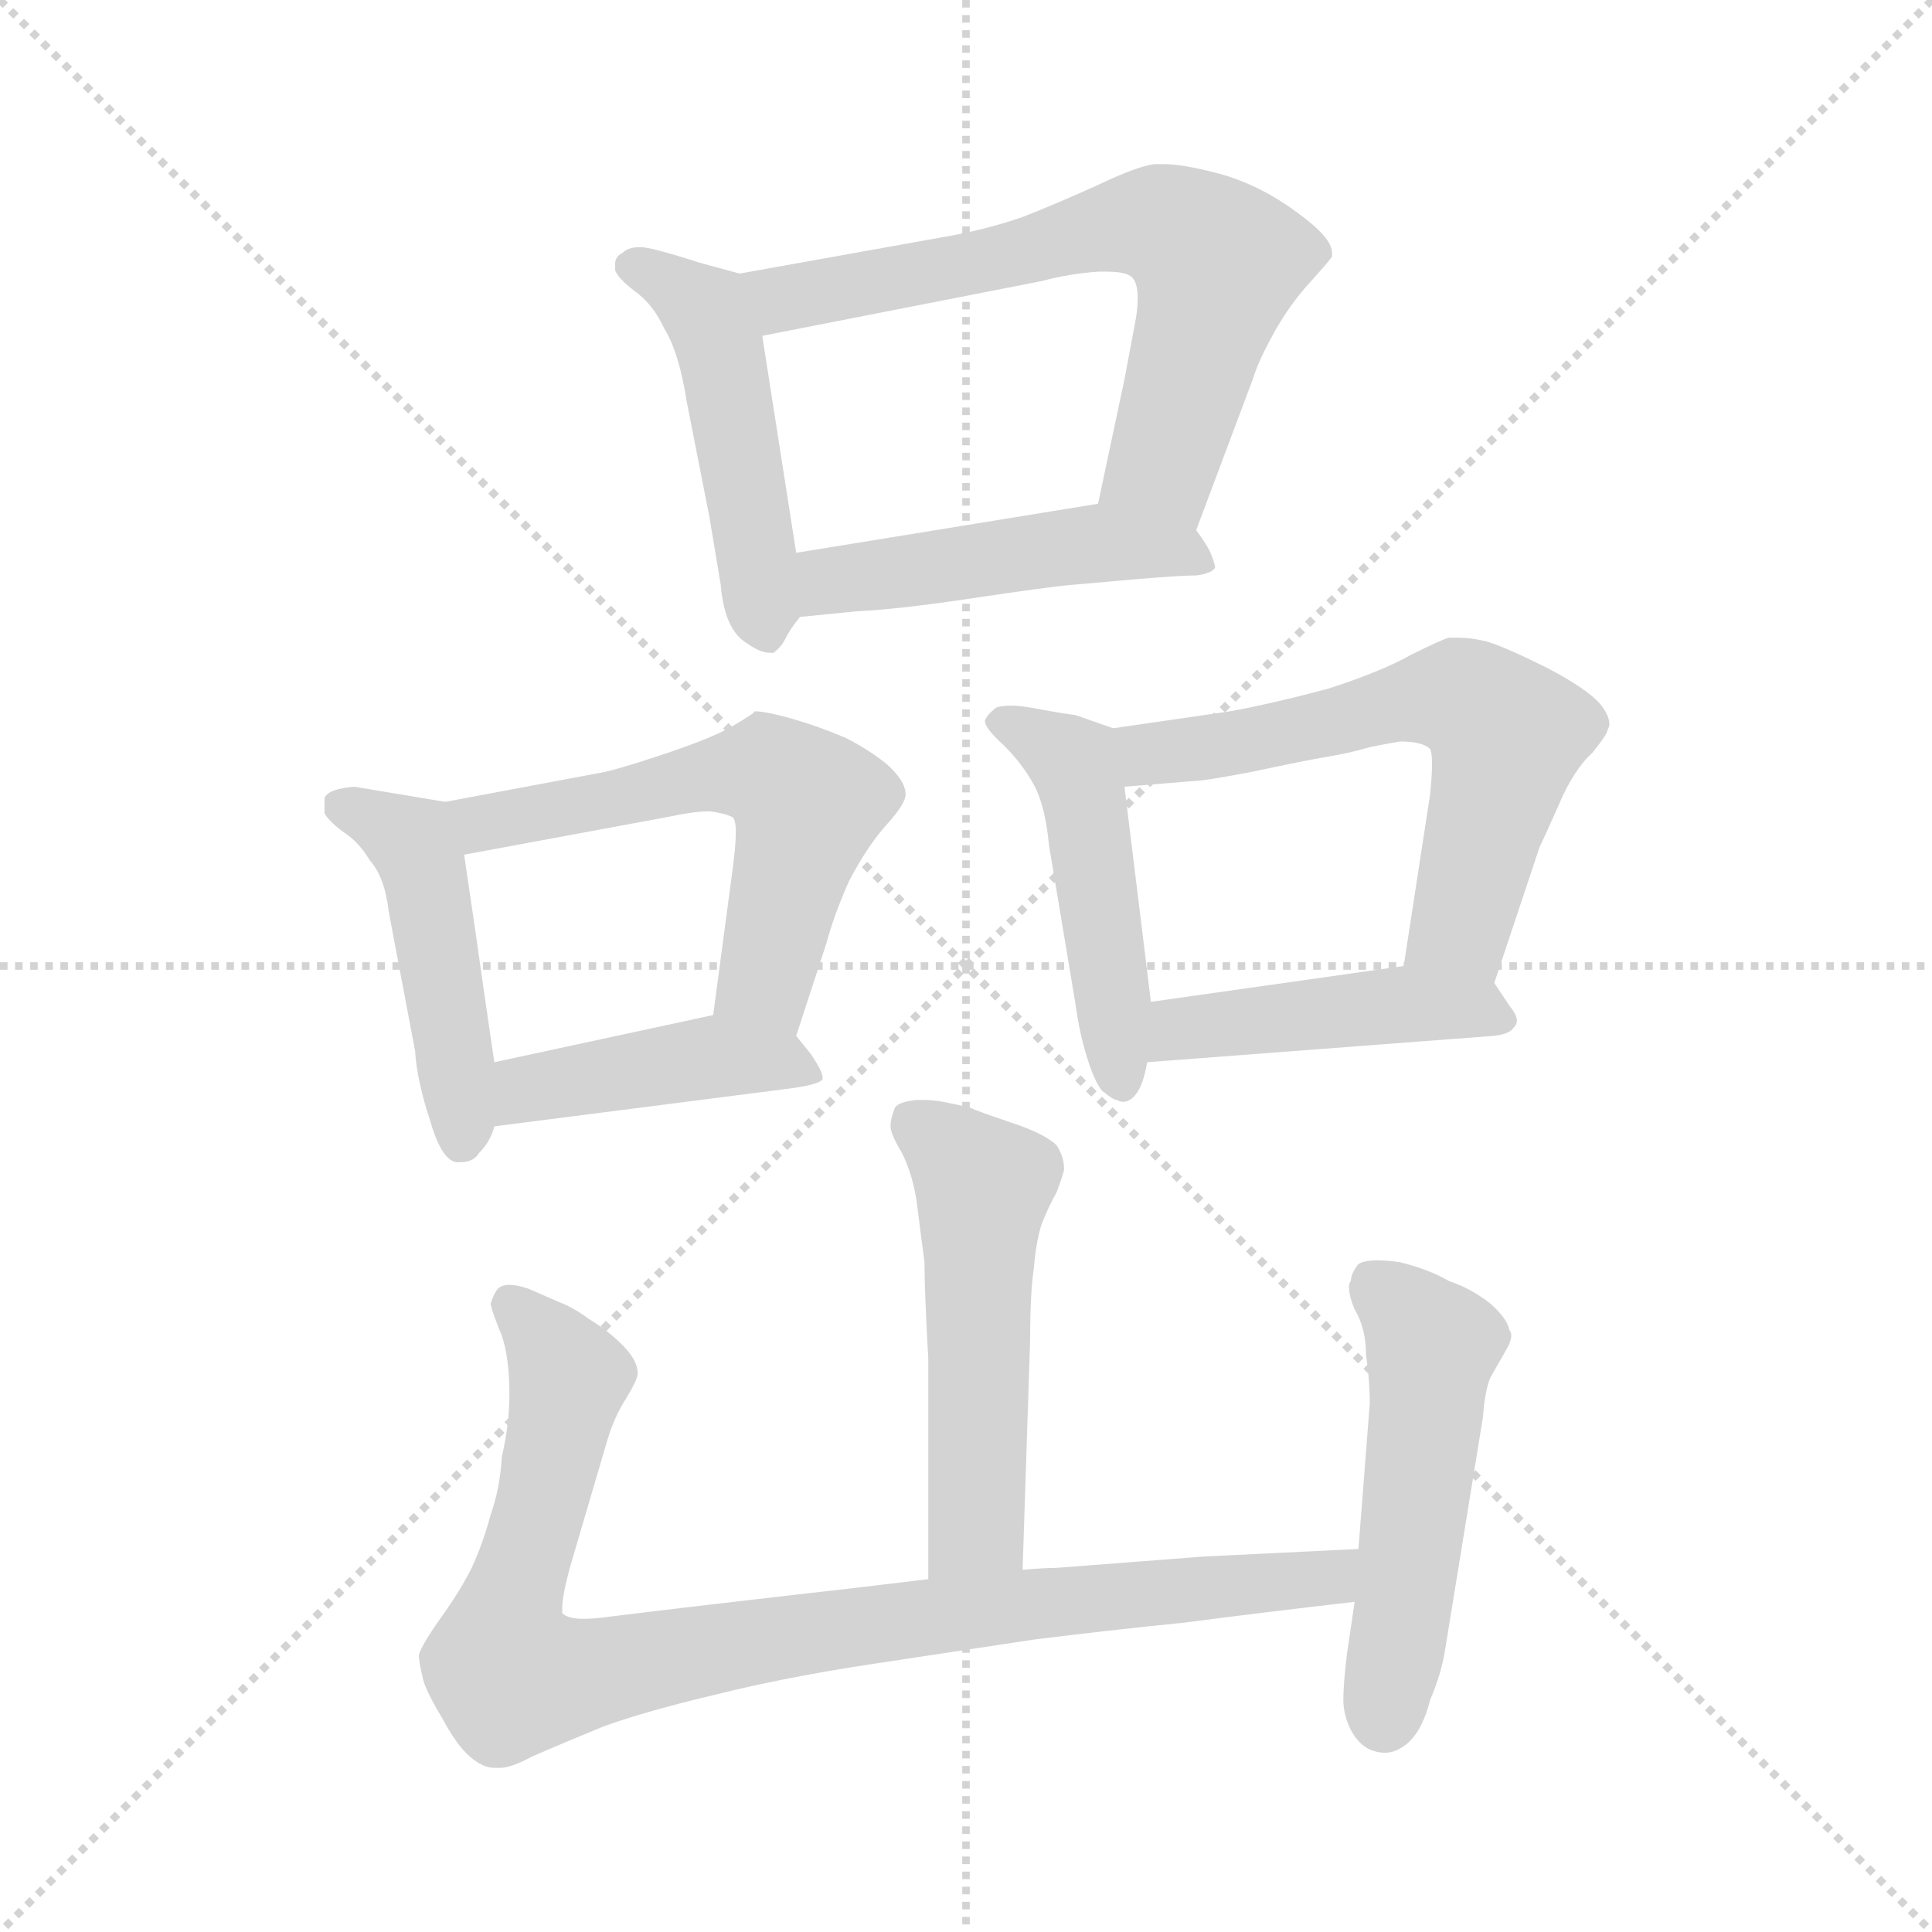 <svg xmlns="http://www.w3.org/2000/svg" version="1.1" viewBox="0 0 1024 1024">
  <g stroke="lightgray" stroke-dasharray="1,1" stroke-width="1" transform="scale(4, 4)">
    <line x1="0" y1="0" x2="256" y2="256" />
    <line x1="256" y1="0" x2="0" y2="256" />
    <line x1="128" y1="0" x2="128" y2="256" />
    <line x1="0" y1="128" x2="256" y2="128" />
  </g>
  <g transform="scale(1.0, -1.0) translate(0.0, -815.00)">
    <style type="text/css">
      
        @keyframes keyframes0 {
          from {
            stroke: blue;
            stroke-dashoffset: 479;
            stroke-width: 128;
          }
          61% {
            animation-timing-function: step-end;
            stroke: blue;
            stroke-dashoffset: 0;
            stroke-width: 128;
          }
          to {
            stroke: black;
            stroke-width: 1024;
          }
        }
        #make-me-a-hanzi-animation-0 {
          animation: keyframes0 0.64s both;
          animation-delay: 0s;
          animation-timing-function: linear;
        }
      
        @keyframes keyframes1 {
          from {
            stroke: blue;
            stroke-dashoffset: 655;
            stroke-width: 128;
          }
          68% {
            animation-timing-function: step-end;
            stroke: blue;
            stroke-dashoffset: 0;
            stroke-width: 128;
          }
          to {
            stroke: black;
            stroke-width: 1024;
          }
        }
        #make-me-a-hanzi-animation-1 {
          animation: keyframes1 0.783s both;
          animation-delay: 0.64s;
          animation-timing-function: linear;
        }
      
        @keyframes keyframes2 {
          from {
            stroke: blue;
            stroke-dashoffset: 473;
            stroke-width: 128;
          }
          61% {
            animation-timing-function: step-end;
            stroke: blue;
            stroke-dashoffset: 0;
            stroke-width: 128;
          }
          to {
            stroke: black;
            stroke-width: 1024;
          }
        }
        #make-me-a-hanzi-animation-2 {
          animation: keyframes2 0.635s both;
          animation-delay: 1.423s;
          animation-timing-function: linear;
        }
      
        @keyframes keyframes3 {
          from {
            stroke: blue;
            stroke-dashoffset: 463;
            stroke-width: 128;
          }
          60% {
            animation-timing-function: step-end;
            stroke: blue;
            stroke-dashoffset: 0;
            stroke-width: 128;
          }
          to {
            stroke: black;
            stroke-width: 1024;
          }
        }
        #make-me-a-hanzi-animation-3 {
          animation: keyframes3 0.627s both;
          animation-delay: 2.058s;
          animation-timing-function: linear;
        }
      
        @keyframes keyframes4 {
          from {
            stroke: blue;
            stroke-dashoffset: 568;
            stroke-width: 128;
          }
          65% {
            animation-timing-function: step-end;
            stroke: blue;
            stroke-dashoffset: 0;
            stroke-width: 128;
          }
          to {
            stroke: black;
            stroke-width: 1024;
          }
        }
        #make-me-a-hanzi-animation-4 {
          animation: keyframes4 0.712s both;
          animation-delay: 2.685s;
          animation-timing-function: linear;
        }
      
        @keyframes keyframes5 {
          from {
            stroke: blue;
            stroke-dashoffset: 430;
            stroke-width: 128;
          }
          58% {
            animation-timing-function: step-end;
            stroke: blue;
            stroke-dashoffset: 0;
            stroke-width: 128;
          }
          to {
            stroke: black;
            stroke-width: 1024;
          }
        }
        #make-me-a-hanzi-animation-5 {
          animation: keyframes5 0.6s both;
          animation-delay: 3.397s;
          animation-timing-function: linear;
        }
      
        @keyframes keyframes6 {
          from {
            stroke: blue;
            stroke-dashoffset: 477;
            stroke-width: 128;
          }
          61% {
            animation-timing-function: step-end;
            stroke: blue;
            stroke-dashoffset: 0;
            stroke-width: 128;
          }
          to {
            stroke: black;
            stroke-width: 1024;
          }
        }
        #make-me-a-hanzi-animation-6 {
          animation: keyframes6 0.638s both;
          animation-delay: 3.997s;
          animation-timing-function: linear;
        }
      
        @keyframes keyframes7 {
          from {
            stroke: blue;
            stroke-dashoffset: 601;
            stroke-width: 128;
          }
          66% {
            animation-timing-function: step-end;
            stroke: blue;
            stroke-dashoffset: 0;
            stroke-width: 128;
          }
          to {
            stroke: black;
            stroke-width: 1024;
          }
        }
        #make-me-a-hanzi-animation-7 {
          animation: keyframes7 0.739s both;
          animation-delay: 4.635s;
          animation-timing-function: linear;
        }
      
        @keyframes keyframes8 {
          from {
            stroke: blue;
            stroke-dashoffset: 446;
            stroke-width: 128;
          }
          59% {
            animation-timing-function: step-end;
            stroke: blue;
            stroke-dashoffset: 0;
            stroke-width: 128;
          }
          to {
            stroke: black;
            stroke-width: 1024;
          }
        }
        #make-me-a-hanzi-animation-8 {
          animation: keyframes8 0.613s both;
          animation-delay: 5.374s;
          animation-timing-function: linear;
        }
      
        @keyframes keyframes9 {
          from {
            stroke: blue;
            stroke-dashoffset: 515;
            stroke-width: 128;
          }
          63% {
            animation-timing-function: step-end;
            stroke: blue;
            stroke-dashoffset: 0;
            stroke-width: 128;
          }
          to {
            stroke: black;
            stroke-width: 1024;
          }
        }
        #make-me-a-hanzi-animation-9 {
          animation: keyframes9 0.669s both;
          animation-delay: 5.987s;
          animation-timing-function: linear;
        }
      
        @keyframes keyframes10 {
          from {
            stroke: blue;
            stroke-dashoffset: 917;
            stroke-width: 128;
          }
          75% {
            animation-timing-function: step-end;
            stroke: blue;
            stroke-dashoffset: 0;
            stroke-width: 128;
          }
          to {
            stroke: black;
            stroke-width: 1024;
          }
        }
        #make-me-a-hanzi-animation-10 {
          animation: keyframes10 0.996s both;
          animation-delay: 6.656s;
          animation-timing-function: linear;
        }
      
        @keyframes keyframes11 {
          from {
            stroke: blue;
            stroke-dashoffset: 504;
            stroke-width: 128;
          }
          62% {
            animation-timing-function: step-end;
            stroke: blue;
            stroke-dashoffset: 0;
            stroke-width: 128;
          }
          to {
            stroke: black;
            stroke-width: 1024;
          }
        }
        #make-me-a-hanzi-animation-11 {
          animation: keyframes11 0.66s both;
          animation-delay: 7.652s;
          animation-timing-function: linear;
        }
      
    </style>
    
      <path d="M 392 670 L 370 676 Q 358 680 346 683 Q 342 684 339 684 Q 333 684 330 681 Q 326 679 326 675 L 326 672 Q 327 668 336 661 Q 346 654 352 641 Q 360 628 364 602 L 376 541 L 382 505 Q 384 481 396 474 Q 403 469 408 469 L 410 469 Q 414 472 416 476 Q 419 482 424 488 C 427 492 427 492 422 522 L 404 637 C 399 667 399 668 392 670 Z" fill="lightgray" />
    
      <path d="M 634 534 L 664 614 Q 667 624 676 640 Q 684 654 694 665 Q 704 676 706 679 L 706 681 Q 706 689 688 702 Q 668 717 646 723 Q 627 728 617 728 L 612 728 Q 603 727 582 717 Q 560 707 542 700 Q 522 693 498 689 L 392 670 C 362 665 375 631 404 637 L 552 666 Q 567 670 582 671 L 587 671 Q 597 671 600 668 Q 603 665 603 657 Q 603 652 602 646 L 596 614 L 582 548 C 576 519 623 506 634 534 Z" fill="lightgray" />
    
      <path d="M 424 488 L 454 491 Q 476 492 516 498 Q 556 504 568 505 L 602 508 Q 626 510 634 510 Q 642 511 644 514 Q 644 516 642 521 Q 640 526 634 534 C 620 554 612 553 582 548 L 422 522 C 392 517 394 485 424 488 Z" fill="lightgray" />
    
      <path d="M 236 390 L 218 393 L 188 398 Q 174 397 172 392 L 172 384 Q 174 380 182 374 Q 190 369 196 359 Q 204 350 206 332 L 220 258 Q 221 242 228 221 Q 234 200 242 199 L 244 199 Q 251 199 254 204 Q 260 210 262 218 L 262 252 L 256 293 Q 254 308 246 362 C 242 389 242 389 236 390 Z" fill="lightgray" />
    
      <path d="M 422 266 L 438 315 Q 442 330 450 348 Q 460 367 470 378 Q 480 389 480 394 Q 480 401 470 410 Q 460 418 448 424 Q 434 430 420 434 Q 406 438 400 438 Q 400 437 388 430 Q 378 424 351 415 Q 324 406 316 405 L 236 390 C 207 384 217 357 246 362 L 354 382 Q 368 385 376 385 Q 384 384 388 382 Q 390 381 390 374 Q 390 366 388 352 L 378 277 C 374 247 413 237 422 266 Z" fill="lightgray" />
    
      <path d="M 262 218 L 418 238 Q 434 240 436 243 L 436 244 Q 436 247 430 256 L 422 266 C 408 283 407 283 378 277 L 262 252 C 233 246 232 214 262 218 Z" fill="lightgray" />
    
      <path d="M 590 429 L 570 436 Q 562 437 546 440 Q 540 441 536 441 Q 531 441 528 440 Q 523 436 522 433 Q 522 429 532 420 Q 542 410 548 399 Q 554 388 556 367 L 570 283 Q 572 268 576 255 Q 580 242 584 237 Q 590 232 592 232 Q 594 231 595 231 Q 599 231 602 235 Q 606 240 608 252 L 610 284 L 596 398 C 592 428 592 428 590 429 Z" fill="lightgray" />
    
      <path d="M 792 294 L 816 366 Q 818 370 826 388 Q 834 407 844 416 Q 852 426 852 428 Q 853 430 853 431 Q 853 436 848 442 Q 841 450 820 461 Q 798 472 788 475 Q 780 477 773 477 L 768 477 Q 764 476 748 468 Q 732 459 704 450 Q 674 442 652 438 L 590 429 C 560 425 566 396 596 398 L 632 401 Q 638 401 664 406 Q 692 412 704 414 Q 716 416 726 419 Q 736 421 742 422 Q 754 422 758 418 Q 759 416 759 410 Q 759 404 758 394 L 744 303 C 739 273 783 266 792 294 Z" fill="lightgray" />
    
      <path d="M 608 252 L 792 266 Q 800 267 802 270 Q 804 272 804 274 Q 804 277 800 282 L 792 294 C 782 308 774 307 744 303 L 610 284 C 580 280 578 250 608 252 Z" fill="lightgray" />
    
      <path d="M 542 -17 L 546 105 Q 546 130 548 143 Q 549 156 552 166 Q 556 176 560 183 Q 563 191 564 195 Q 564 202 560 208 Q 554 214 536 220 Q 518 226 514 228 Q 510 229 500 231 Q 494 232 490 232 L 486 232 Q 475 231 474 227 Q 472 222 472 218 Q 472 214 478 204 Q 484 192 486 177 Q 488 161 490 146 Q 490 130 492 95 L 492 -22 C 492 -52 541 -47 542 -17 Z" fill="lightgray" />
    
      <path d="M 492 -22 L 450 -27 Q 362 -37 322 -42 Q 315 -43 309 -43 Q 301 -43 298 -40 L 298 -37 Q 298 -31 302 -16 L 322 52 Q 326 65 332 74 Q 338 84 338 87 Q 338 94 330 102 Q 322 110 312 116 Q 304 122 296 125 L 280 132 Q 274 134 270 134 Q 266 134 264 132 Q 262 130 260 124 Q 261 119 266 107 Q 270 95 270 76 Q 270 60 266 43 Q 265 26 260 12 Q 256 -3 250 -16 Q 244 -28 234 -42 Q 224 -56 222 -62 Q 222 -66 224 -74 Q 225 -80 234 -95 Q 242 -110 249 -116 Q 256 -122 262 -122 L 265 -122 Q 271 -122 282 -116 Q 298 -109 320 -100 Q 342 -92 380 -83 Q 416 -74 462 -67 L 548 -54 Q 588 -49 628 -45 Q 666 -40 718 -34 C 748 -31 750 -5 720 -6 L 638 -10 L 560 -16 Q 554 -16 542 -17 L 492 -22 Z" fill="lightgray" />
    
      <path d="M 718 -34 L 714 -61 Q 712 -77 712 -86 Q 712 -94 716 -102 Q 721 -111 728 -113 Q 731 -114 734 -114 Q 740 -114 746 -109 Q 754 -102 758 -86 Q 764 -72 766 -59 L 786 64 Q 787 78 790 85 L 798 99 Q 801 104 801 107 Q 801 109 800 110 Q 799 116 790 124 Q 780 132 768 136 Q 758 142 742 146 Q 735 147 730 147 Q 723 147 720 145 Q 716 140 716 136 Q 715 135 715 133 Q 715 128 718 121 Q 724 111 724 97 Q 726 84 726 71 L 720 -6 L 718 -34 Z" fill="lightgray" />
    
    
      <clipPath id="make-me-a-hanzi-clip-0">
        <path d="M 392 670 L 370 676 Q 358 680 346 683 Q 342 684 339 684 Q 333 684 330 681 Q 326 679 326 675 L 326 672 Q 327 668 336 661 Q 346 654 352 641 Q 360 628 364 602 L 376 541 L 382 505 Q 384 481 396 474 Q 403 469 408 469 L 410 469 Q 414 472 416 476 Q 419 482 424 488 C 427 492 427 492 422 522 L 404 637 C 399 667 399 668 392 670 Z" />
      </clipPath>
      <path clip-path="url(#make-me-a-hanzi-clip-0)" d="M 335 674 L 376 646 L 409 476" fill="none" id="make-me-a-hanzi-animation-0" stroke-dasharray="351 702" stroke-linecap="round" />
    
      <clipPath id="make-me-a-hanzi-clip-1">
        <path d="M 634 534 L 664 614 Q 667 624 676 640 Q 684 654 694 665 Q 704 676 706 679 L 706 681 Q 706 689 688 702 Q 668 717 646 723 Q 627 728 617 728 L 612 728 Q 603 727 582 717 Q 560 707 542 700 Q 522 693 498 689 L 392 670 C 362 665 375 631 404 637 L 552 666 Q 567 670 582 671 L 587 671 Q 597 671 600 668 Q 603 665 603 657 Q 603 652 602 646 L 596 614 L 582 548 C 576 519 623 506 634 534 Z" />
      </clipPath>
      <path clip-path="url(#make-me-a-hanzi-clip-1)" d="M 400 667 L 423 657 L 585 694 L 615 696 L 630 690 L 645 674 L 635 632 L 616 569 L 590 553" fill="none" id="make-me-a-hanzi-animation-1" stroke-dasharray="527 1054" stroke-linecap="round" />
    
      <clipPath id="make-me-a-hanzi-clip-2">
        <path d="M 424 488 L 454 491 Q 476 492 516 498 Q 556 504 568 505 L 602 508 Q 626 510 634 510 Q 642 511 644 514 Q 644 516 642 521 Q 640 526 634 534 C 620 554 612 553 582 548 L 422 522 C 392 517 394 485 424 488 Z" />
      </clipPath>
      <path clip-path="url(#make-me-a-hanzi-clip-2)" d="M 431 494 L 438 506 L 578 527 L 629 522 L 637 516" fill="none" id="make-me-a-hanzi-animation-2" stroke-dasharray="345 690" stroke-linecap="round" />
    
      <clipPath id="make-me-a-hanzi-clip-3">
        <path d="M 236 390 L 218 393 L 188 398 Q 174 397 172 392 L 172 384 Q 174 380 182 374 Q 190 369 196 359 Q 204 350 206 332 L 220 258 Q 221 242 228 221 Q 234 200 242 199 L 244 199 Q 251 199 254 204 Q 260 210 262 218 L 262 252 L 256 293 Q 254 308 246 362 C 242 389 242 389 236 390 Z" />
      </clipPath>
      <path clip-path="url(#make-me-a-hanzi-clip-3)" d="M 179 388 L 218 369 L 222 361 L 241 255 L 243 208" fill="none" id="make-me-a-hanzi-animation-3" stroke-dasharray="335 670" stroke-linecap="round" />
    
      <clipPath id="make-me-a-hanzi-clip-4">
        <path d="M 422 266 L 438 315 Q 442 330 450 348 Q 460 367 470 378 Q 480 389 480 394 Q 480 401 470 410 Q 460 418 448 424 Q 434 430 420 434 Q 406 438 400 438 Q 400 437 388 430 Q 378 424 351 415 Q 324 406 316 405 L 236 390 C 207 384 217 357 246 362 L 354 382 Q 368 385 376 385 Q 384 384 388 382 Q 390 381 390 374 Q 390 366 388 352 L 378 277 C 374 247 413 237 422 266 Z" />
      </clipPath>
      <path clip-path="url(#make-me-a-hanzi-clip-4)" d="M 244 385 L 267 380 L 381 405 L 407 406 L 417 400 L 428 386 L 406 294 L 416 275" fill="none" id="make-me-a-hanzi-animation-4" stroke-dasharray="440 880" stroke-linecap="round" />
    
      <clipPath id="make-me-a-hanzi-clip-5">
        <path d="M 262 218 L 418 238 Q 434 240 436 243 L 436 244 Q 436 247 430 256 L 422 266 C 408 283 407 283 378 277 L 262 252 C 233 246 232 214 262 218 Z" />
      </clipPath>
      <path clip-path="url(#make-me-a-hanzi-clip-5)" d="M 269 224 L 279 238 L 380 255 L 416 253 L 432 244" fill="none" id="make-me-a-hanzi-animation-5" stroke-dasharray="302 604" stroke-linecap="round" />
    
      <clipPath id="make-me-a-hanzi-clip-6">
        <path d="M 590 429 L 570 436 Q 562 437 546 440 Q 540 441 536 441 Q 531 441 528 440 Q 523 436 522 433 Q 522 429 532 420 Q 542 410 548 399 Q 554 388 556 367 L 570 283 Q 572 268 576 255 Q 580 242 584 237 Q 590 232 592 232 Q 594 231 595 231 Q 599 231 602 235 Q 606 240 608 252 L 610 284 L 596 398 C 592 428 592 428 590 429 Z" />
      </clipPath>
      <path clip-path="url(#make-me-a-hanzi-clip-6)" d="M 529 433 L 562 416 L 573 402 L 596 238" fill="none" id="make-me-a-hanzi-animation-6" stroke-dasharray="349 698" stroke-linecap="round" />
    
      <clipPath id="make-me-a-hanzi-clip-7">
        <path d="M 792 294 L 816 366 Q 818 370 826 388 Q 834 407 844 416 Q 852 426 852 428 Q 853 430 853 431 Q 853 436 848 442 Q 841 450 820 461 Q 798 472 788 475 Q 780 477 773 477 L 768 477 Q 764 476 748 468 Q 732 459 704 450 Q 674 442 652 438 L 590 429 C 560 425 566 396 596 398 L 632 401 Q 638 401 664 406 Q 692 412 704 414 Q 716 416 726 419 Q 736 421 742 422 Q 754 422 758 418 Q 759 416 759 410 Q 759 404 758 394 L 744 303 C 739 273 783 266 792 294 Z" />
      </clipPath>
      <path clip-path="url(#make-me-a-hanzi-clip-7)" d="M 599 423 L 609 415 L 654 420 L 752 445 L 776 445 L 787 438 L 799 425 L 775 325 L 751 310" fill="none" id="make-me-a-hanzi-animation-7" stroke-dasharray="473 946" stroke-linecap="round" />
    
      <clipPath id="make-me-a-hanzi-clip-8">
        <path d="M 608 252 L 792 266 Q 800 267 802 270 Q 804 272 804 274 Q 804 277 800 282 L 792 294 C 782 308 774 307 744 303 L 610 284 C 580 280 578 250 608 252 Z" />
      </clipPath>
      <path clip-path="url(#make-me-a-hanzi-clip-8)" d="M 615 257 L 625 270 L 664 275 L 746 283 L 797 275" fill="none" id="make-me-a-hanzi-animation-8" stroke-dasharray="318 636" stroke-linecap="round" />
    
      <clipPath id="make-me-a-hanzi-clip-9">
        <path d="M 542 -17 L 546 105 Q 546 130 548 143 Q 549 156 552 166 Q 556 176 560 183 Q 563 191 564 195 Q 564 202 560 208 Q 554 214 536 220 Q 518 226 514 228 Q 510 229 500 231 Q 494 232 490 232 L 486 232 Q 475 231 474 227 Q 472 222 472 218 Q 472 214 478 204 Q 484 192 486 177 Q 488 161 490 146 Q 490 130 492 95 L 492 -22 C 492 -52 541 -47 542 -17 Z" />
      </clipPath>
      <path clip-path="url(#make-me-a-hanzi-clip-9)" d="M 484 220 L 521 185 L 518 6 L 498 -15" fill="none" id="make-me-a-hanzi-animation-9" stroke-dasharray="387 774" stroke-linecap="round" />
    
      <clipPath id="make-me-a-hanzi-clip-10">
        <path d="M 492 -22 L 450 -27 Q 362 -37 322 -42 Q 315 -43 309 -43 Q 301 -43 298 -40 L 298 -37 Q 298 -31 302 -16 L 322 52 Q 326 65 332 74 Q 338 84 338 87 Q 338 94 330 102 Q 322 110 312 116 Q 304 122 296 125 L 280 132 Q 274 134 270 134 Q 266 134 264 132 Q 262 130 260 124 Q 261 119 266 107 Q 270 95 270 76 Q 270 60 266 43 Q 265 26 260 12 Q 256 -3 250 -16 Q 244 -28 234 -42 Q 224 -56 222 -62 Q 222 -66 224 -74 Q 225 -80 234 -95 Q 242 -110 249 -116 Q 256 -122 262 -122 L 265 -122 Q 271 -122 282 -116 Q 298 -109 320 -100 Q 342 -92 380 -83 Q 416 -74 462 -67 L 548 -54 Q 588 -49 628 -45 Q 666 -40 718 -34 C 748 -31 750 -5 720 -6 L 638 -10 L 560 -16 Q 554 -16 542 -17 L 492 -22 Z" />
      </clipPath>
      <path clip-path="url(#make-me-a-hanzi-clip-10)" d="M 270 124 L 301 84 L 266 -54 L 272 -74 L 301 -74 L 487 -42 L 691 -23 L 713 -13" fill="none" id="make-me-a-hanzi-animation-10" stroke-dasharray="789 1578" stroke-linecap="round" />
    
      <clipPath id="make-me-a-hanzi-clip-11">
        <path d="M 718 -34 L 714 -61 Q 712 -77 712 -86 Q 712 -94 716 -102 Q 721 -111 728 -113 Q 731 -114 734 -114 Q 740 -114 746 -109 Q 754 -102 758 -86 Q 764 -72 766 -59 L 786 64 Q 787 78 790 85 L 798 99 Q 801 104 801 107 Q 801 109 800 110 Q 799 116 790 124 Q 780 132 768 136 Q 758 142 742 146 Q 735 147 730 147 Q 723 147 720 145 Q 716 140 716 136 Q 715 135 715 133 Q 715 128 718 121 Q 724 111 724 97 Q 726 84 726 71 L 720 -6 L 718 -34 Z" />
      </clipPath>
      <path clip-path="url(#make-me-a-hanzi-clip-11)" d="M 727 137 L 759 102 L 734 -97" fill="none" id="make-me-a-hanzi-animation-11" stroke-dasharray="376 752" stroke-linecap="round" />
    
  </g>
</svg>